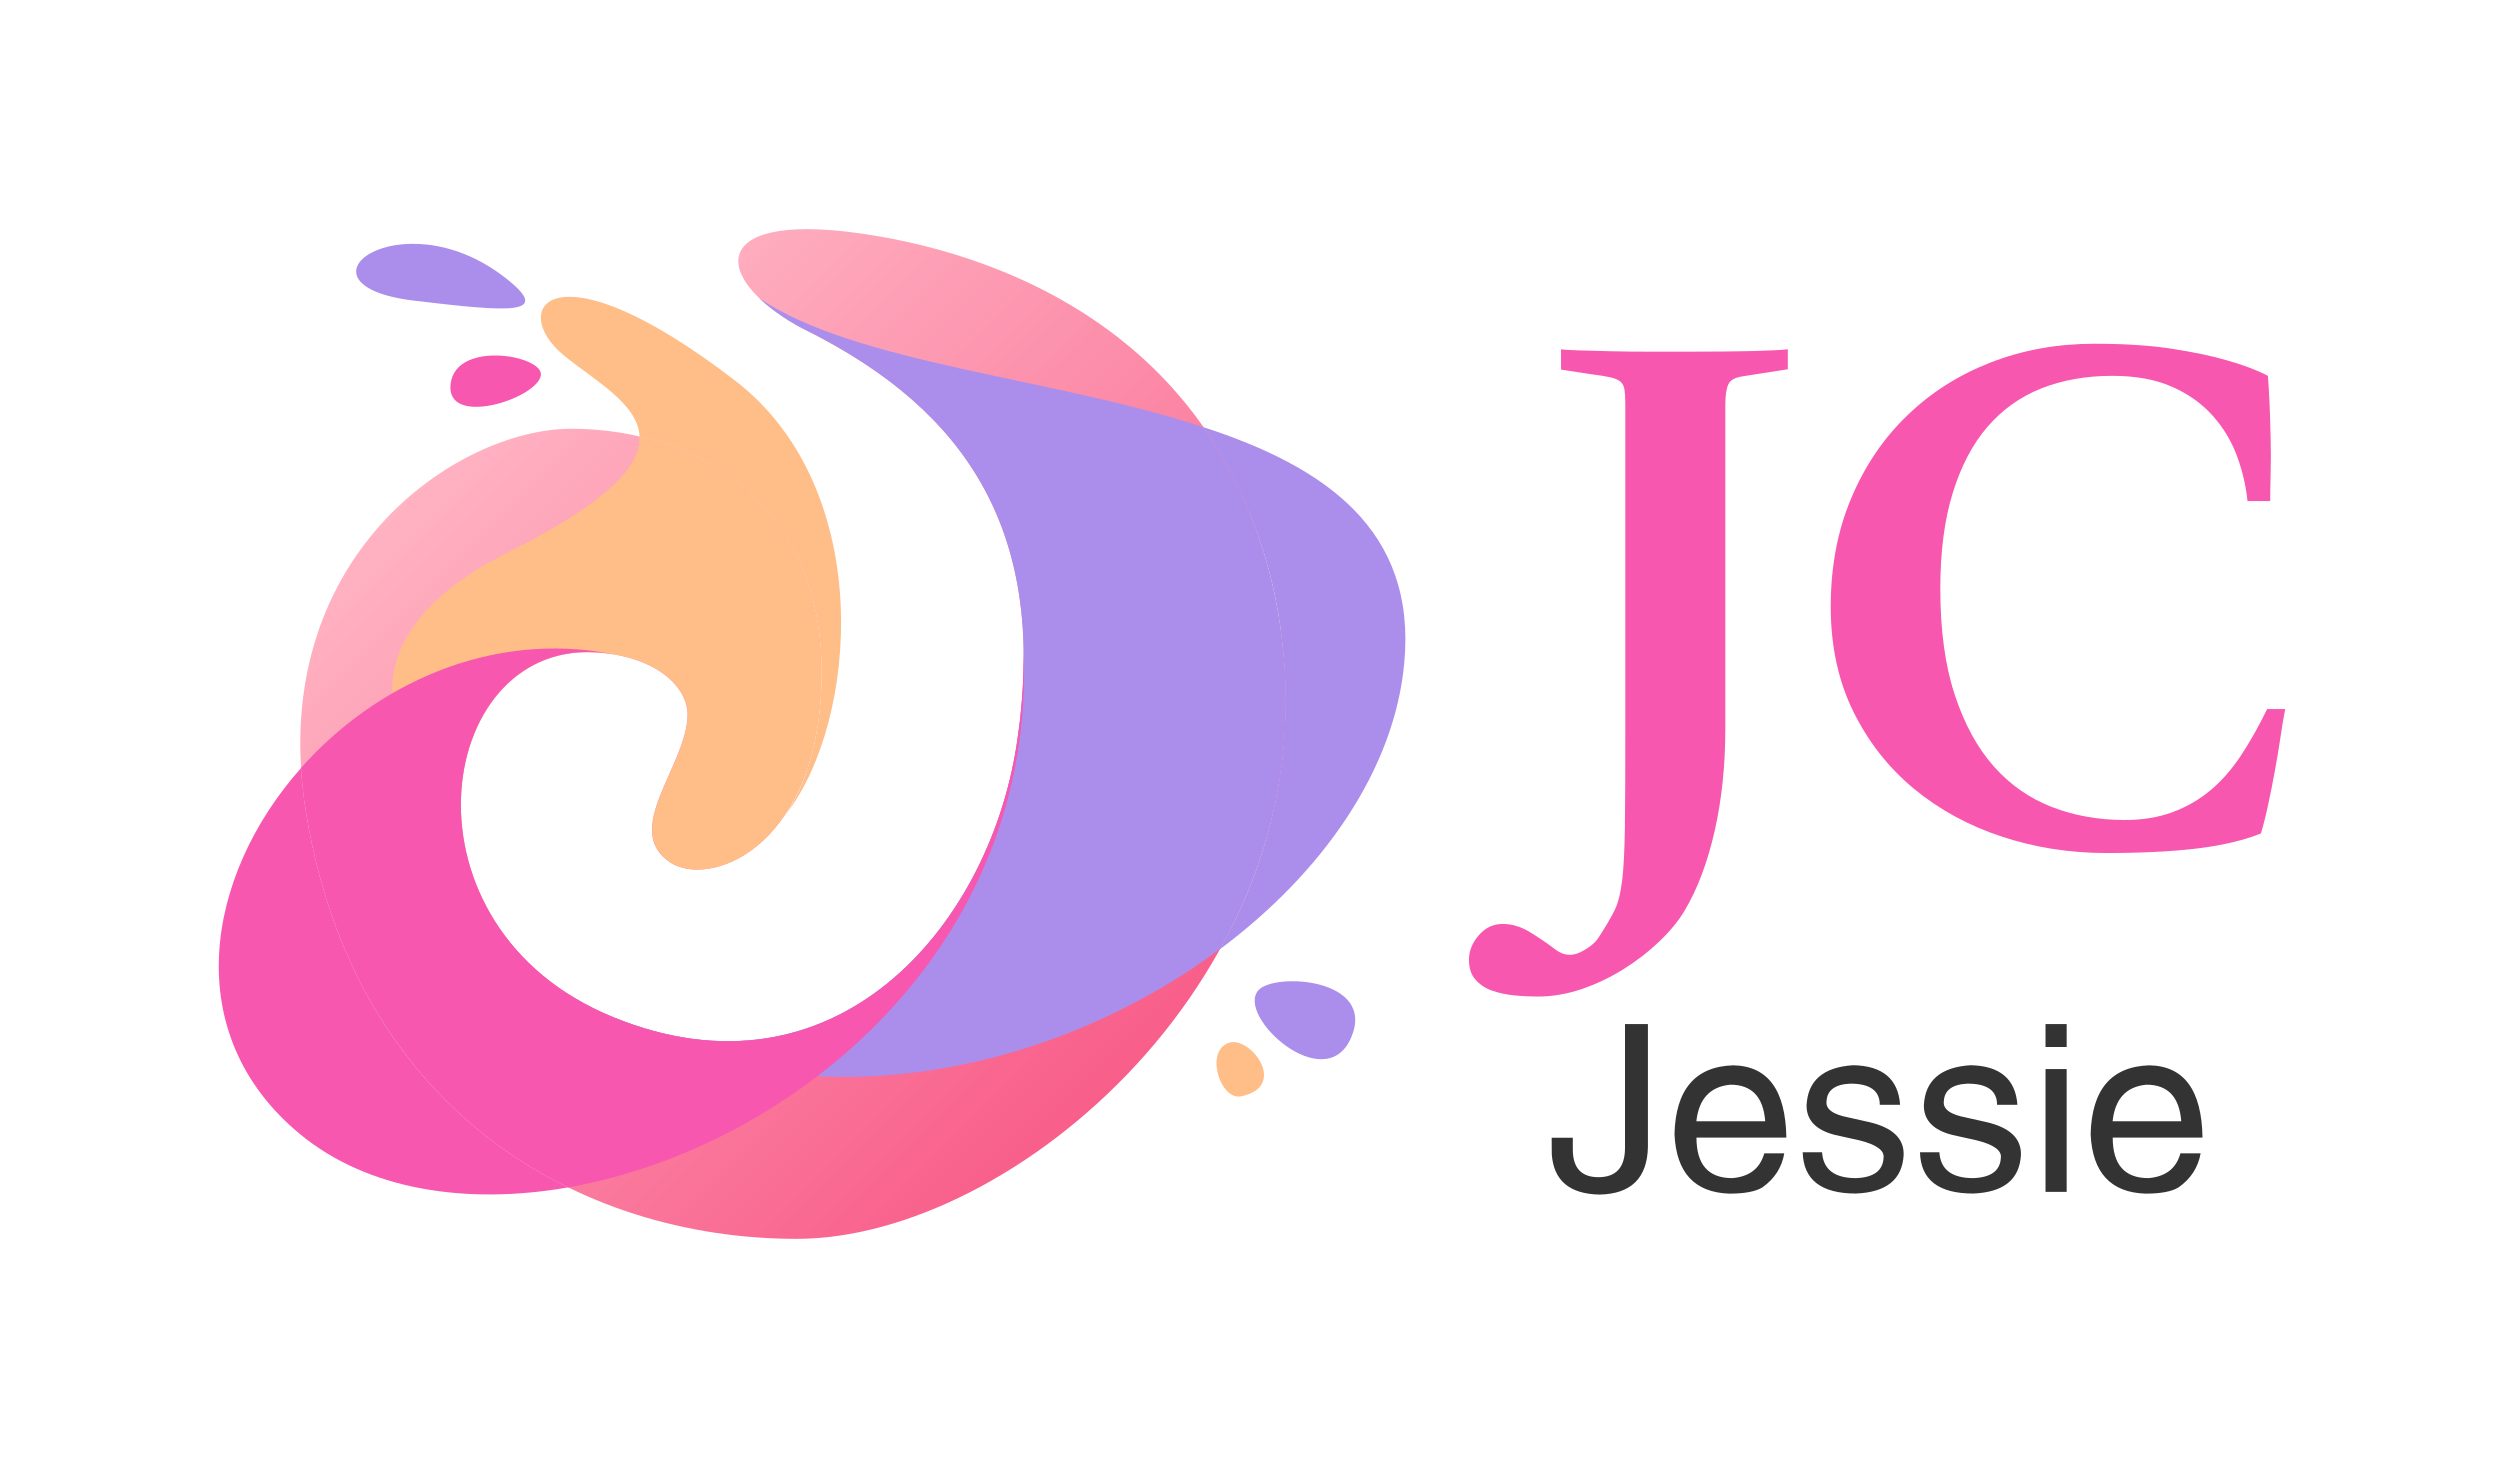 <svg xmlns="http://www.w3.org/2000/svg" viewBox="0 0 240 140" width="240" height="140">
	<defs>
		<linearGradient id="grd1" gradientUnits="userSpaceOnUse"  x1="46.56" y1="40.282" x2="108.82" y2="102.552">
			<stop offset="0" stop-color="#ffb2c2"  />
			<stop offset="1" stop-color="#f85e8a"  />
		</linearGradient>
	</defs>
	<style>
		tspan { white-space:pre }
		.shp0 { fill: none } 
		.shp1 { fill: url(#grd1) } 
		.shp2 { mix-blend-mode: multiply;fill: #f757af } 
		.shp3 { mix-blend-mode: multiply;fill: #ab8eeb } 
		.shp4 { mix-blend-mode: multiply;fill: #ffbd88 } 
		.shp5 { fill: #ab8eeb } 
		.shp6 { fill: #f757af } 
		.shp7 { fill: #333333 } 
	</style>
	<g id="Layer">
		<g id="Layer">
			<path id="Layer" class="shp0" d="M21,73.04h60v-51.03h-60z" />
			<g id="Layer">
				<g id="Layer">
					<g id="Layer">
						<g id="Layer">
							<path id="Layer" class="shp1" d="M54.84,41.16c-11,0 -29.41,12.41 -25.47,36.77c4.64,28.67 26.2,41 47.11,41c20.91,0 50.61,-25.57 46.59,-57.41c-3.52,-27.95 -25.31,-36.97 -40.53,-39.12c-15.22,-2.15 -14.08,4.81 -4.95,9.41c15.11,7.61 23.2,19.27 20,39.8c-2.76,17.61 -17.59,34.67 -38.71,26.05c-21.12,-8.62 -17.25,-35.77 -1.88,-35.04c5.72,0.28 9.05,3.18 9,6.06c-0.1,4.86 -6.38,11 -1.65,14.12c3.58,2.36 13.74,-1 14.46,-16.69c0.82,-17.32 -11.59,-24.95 -23.97,-24.95z" />
							<path id="Layer" class="shp2" d="M51.92,36.06c0.37,-1.92 -8.13,-3.47 -8.66,0.78c-0.53,4.25 8.22,1.48 8.66,-0.78z" />
							<path id="Layer" class="shp3" d="M129.7,99.63c2.49,-5.73 -7.37,-6.31 -8.9,-4.56c-2.18,2.49 6.41,10.29 8.9,4.56z" />
							<path id="Layer" class="shp4" d="M119.12,105.25c4.69,-0.94 0.82,-5.98 -1.24,-5.11c-2.23,0.94 -0.67,5.49 1.24,5.11z" />
							<path id="Layer" class="shp3" d="M115.5,41c1.04,1.52 1.99,3.11 2.83,4.75c0.85,1.64 1.59,3.33 2.23,5.06c0.64,1.73 1.17,3.5 1.59,5.3c0.42,1.8 0.73,3.62 0.92,5.45c0.3,2.54 0.4,5.11 0.3,7.67c-0.1,2.56 -0.41,5.11 -0.92,7.62c-0.51,2.51 -1.22,4.98 -2.12,7.37c-0.9,2.4 -1.99,4.72 -3.26,6.94c9.91,-7.37 16.82,-17.29 17.74,-27.54c1.19,-12.78 -7.65,-18.84 -19.31,-22.62z" />
							<path id="Layer" class="shp3" d="M123.07,61.52c-0.2,-1.83 -0.51,-3.65 -0.93,-5.44c-0.42,-1.79 -0.95,-3.56 -1.59,-5.29c-0.64,-1.73 -1.38,-3.42 -2.23,-5.05c-0.85,-1.64 -1.79,-3.22 -2.83,-4.74c-14.5,-4.78 -33.24,-6.06 -42.61,-12.37c0.35,0.32 0.71,0.63 1.08,0.92c0.37,0.29 0.76,0.57 1.15,0.84c0.39,0.27 0.8,0.52 1.21,0.75c0.41,0.24 0.83,0.46 1.26,0.66c15.11,7.61 23.2,19.27 20,39.8c-2.76,17.61 -17.59,34.67 -38.71,26.05c-0.43,-0.17 -0.85,-0.36 -1.27,-0.55c-0.42,-0.19 -0.83,-0.4 -1.24,-0.62c-0.41,-0.22 -0.81,-0.44 -1.2,-0.68c-0.4,-0.24 -0.79,-0.48 -1.17,-0.74c19.77,13.93 46,8.83 63.11,-3.95c1.27,-2.23 2.35,-4.55 3.25,-6.95c0.9,-2.4 1.6,-4.86 2.11,-7.37c0.51,-2.51 0.81,-5.06 0.91,-7.62c0.1,-2.56 0,-5.12 -0.31,-7.66z" />
							<path id="Layer" class="shp4" d="M70.65,36.6c-17.65,-13.6 -21.94,-6.96 -16.55,-2.51c2.88,2.39 7.16,4.63 7.3,7.82c9.83,2.29 18.09,10 17.44,24.2c-0.24,5.31 -1.56,9.2 -3.34,12c6.92,-9.02 8.55,-31.11 -4.85,-41.51z" />
							<path id="Layer" class="shp4" d="M48.71,53.05c-21,10.5 -6.15,25.67 -3.2,17.47v-0.05c1.94,-4.78 6,-8.11 11.51,-7.85c5.72,0.28 9.05,3.18 9,6.06c-0.1,4.86 -6.38,11 -1.65,14.12c3.58,2.36 13.74,-1 14.46,-16.69c0.65,-14.23 -7.61,-21.91 -17.44,-24.2c0.13,2.76 -2.88,6.24 -12.68,11.14z" />
							<path id="Layer" class="shp2" d="M29.37,77.93c-0.23,-1.44 -0.39,-2.84 -0.47,-4.2c-9.24,10.41 -11.72,25.58 -0.07,35.17c6.45,5.31 15.88,6.81 25.71,5.09c-12.26,-5.99 -22.19,-17.67 -25.17,-36.06z" />
							<path id="Layer" class="shp2" d="M98.26,62.27c0.01,0.78 0.01,1.56 -0.02,2.34c-0.02,0.78 -0.06,1.56 -0.12,2.34c-0.06,0.78 -0.13,1.56 -0.22,2.33c-0.09,0.78 -0.2,1.55 -0.32,2.32c-2.75,17.61 -17.58,34.67 -38.7,26.05c-21.12,-8.62 -17.25,-35.77 -1.88,-35.04c0.63,0 1.22,0.1 1.79,0.18c-11.71,-2.27 -22.79,2.93 -29.89,10.93c0.08,1.36 0.24,2.76 0.47,4.2c2.98,18.39 12.91,30.07 25.17,36.07c21.53,-3.79 45.04,-23 43.72,-51.73z" />
							<path id="Layer" class="shp5" d="M48.38,26.57c-10,-7.66 -21.18,0.8 -8.58,2.3c9.04,1.07 13.52,1.49 8.58,-2.3z" />
						</g>
					</g>
				</g>
			</g>
		</g>
		<g id="Layer">
			<g id="Layer">
				<g id="Layer">
					<path id="Layer" class="shp6" d="M171.63,33.53c-1.3,0.15 -4.45,0.23 -9.46,0.23v0v0c-1.25,0 -2.53,0 -3.83,0v0v0c-1.3,0 -2.53,-0.01 -3.68,-0.04v0v0c-1.15,-0.03 -2.16,-0.05 -3.04,-0.08v0v0c-0.88,-0.03 -1.46,-0.06 -1.76,-0.11v0v1.95l2.93,0.45v0c0.8,0.1 1.41,0.2 1.84,0.3v0v0c0.43,0.1 0.74,0.24 0.94,0.41v0v0c0.2,0.18 0.33,0.43 0.38,0.75v0v0c0.05,0.33 0.08,0.76 0.08,1.31v0l0,31.61v0c0,3.9 -0.01,6.93 -0.04,9.08v0v0c-0.03,2.15 -0.11,3.85 -0.26,5.11v0v0c-0.15,1.25 -0.4,2.23 -0.75,2.93v0v0c-0.35,0.7 -0.85,1.55 -1.5,2.55v0v0c-0.35,0.55 -0.94,1.03 -1.76,1.43v0v0c-0.83,0.4 -1.61,0.33 -2.36,-0.23v0v0c-1,-0.75 -1.89,-1.35 -2.67,-1.8v0v0c-0.78,-0.45 -1.59,-0.68 -2.44,-0.68v0v0c-0.9,0 -1.66,0.36 -2.29,1.09v0v0c-0.63,0.73 -0.94,1.51 -0.94,2.36v0v0c0,0.8 0.21,1.44 0.64,1.91v0v0c0.43,0.48 0.96,0.83 1.61,1.05v0v0c0.65,0.23 1.36,0.38 2.14,0.45v0v0c0.78,0.08 1.51,0.11 2.21,0.11v0v0c1.4,0 2.8,-0.24 4.2,-0.71v0v0c1.4,-0.48 2.74,-1.11 4.02,-1.91v0v0c1.28,-0.8 2.43,-1.69 3.45,-2.67v0v0c1.03,-0.98 1.84,-1.96 2.44,-2.97v0v0c1.25,-2.1 2.21,-4.67 2.89,-7.7v0v0c0.68,-3.03 1.01,-6.27 1.01,-9.72v0l0,-31.08v0c0,-0.95 0.1,-1.63 0.3,-2.03v0v0c0.2,-0.4 0.65,-0.65 1.35,-0.75v0l4.35,-0.68v-1.95zM217.65,68.06c-0.8,1.65 -1.64,3.14 -2.52,4.47v0v0c-0.88,1.33 -1.85,2.44 -2.93,3.34v0v0c-1.08,0.9 -2.29,1.6 -3.64,2.1v0v0c-1.35,0.5 -2.88,0.75 -4.58,0.75v0v0c-2.5,0 -4.83,-0.41 -6.98,-1.24v0v0c-2.15,-0.83 -4.02,-2.13 -5.59,-3.9v0v0c-1.58,-1.78 -2.83,-4.07 -3.75,-6.87v0v0c-0.93,-2.8 -1.39,-6.21 -1.39,-10.21v0v0c0,-3.55 0.4,-6.62 1.2,-9.2v0v0c0.8,-2.58 1.91,-4.69 3.34,-6.34v0v0c1.43,-1.65 3.15,-2.88 5.18,-3.68v0v0c2.03,-0.8 4.29,-1.2 6.79,-1.2v0v0c2.25,0 4.17,0.35 5.74,1.05v0v0c1.58,0.7 2.88,1.63 3.9,2.78v0v0c1.03,1.15 1.8,2.44 2.33,3.87v0v0c0.53,1.43 0.86,2.87 1.01,4.32v0h2.18v0c0,-0.65 0.01,-1.53 0.04,-2.63v0v0c0.03,-1.1 0.03,-2.25 0,-3.45v0v0c-0.03,-1.2 -0.06,-2.34 -0.11,-3.42v0v0c-0.05,-1.08 -0.1,-1.91 -0.15,-2.52v0v0c-1.05,-0.55 -2.38,-1.05 -3.98,-1.5v0v0c-1.35,-0.4 -3.08,-0.76 -5.18,-1.09v0v0c-2.1,-0.33 -4.6,-0.49 -7.51,-0.49v0v0c-3.55,0 -6.87,0.6 -9.95,1.8v0v0c-3.08,1.2 -5.76,2.9 -8.03,5.11v0v0c-2.28,2.2 -4.07,4.85 -5.37,7.96v0v0c-1.3,3.1 -1.95,6.56 -1.95,10.36v0v0c0,3.8 0.73,7.17 2.18,10.1v0v0c1.45,2.93 3.39,5.39 5.82,7.4v0v0c2.43,2 5.23,3.53 8.41,4.58v0v0c3.18,1.05 6.52,1.58 10.02,1.58v0v0c3.5,0 6.46,-0.15 8.86,-0.45v0v0c2.4,-0.3 4.4,-0.78 6.01,-1.43v0v0c0.25,-0.85 0.49,-1.8 0.71,-2.85v0v0c0.23,-1.05 0.44,-2.13 0.64,-3.23v0v0c0.2,-1.1 0.38,-2.16 0.53,-3.19v0v0c0.15,-1.03 0.3,-1.91 0.45,-2.67v0l-1.73,0z" />
				</g>
			</g>
			<g id="Layer">
				<g id="Layer">
					<path id="Layer" class="shp7" d="M148.96,109.22h2.03v1.14c0,1.76 0.82,2.65 2.46,2.65c1.7,0 2.55,-0.94 2.55,-2.82v-11.88h2.2v11.79c-0.06,2.99 -1.61,4.52 -4.65,4.58c-2.88,-0.06 -4.4,-1.35 -4.58,-3.87zM169.36,110.72h1.93c-0.23,1.35 -0.93,2.44 -2.1,3.27c-0.65,0.4 -1.71,0.6 -3.17,0.6c-3.34,-0.11 -5.1,-2.01 -5.27,-5.71c0.11,-4.29 1.99,-6.49 5.63,-6.61c3.34,0.06 5.04,2.38 5.11,6.94h-8.63c0,2.59 1.14,3.89 3.43,3.89c1.64,-0.13 2.67,-0.92 3.08,-2.38zM162.85,107.64h6.61c-0.18,-2.34 -1.29,-3.51 -3.34,-3.51c-1.94,0.18 -3.03,1.35 -3.27,3.51zM182.39,106.06h-1.93c0,-1.35 -0.94,-2.03 -2.82,-2.03c-1.46,0.06 -2.23,0.62 -2.29,1.67c-0.11,0.76 0.59,1.29 2.12,1.58l2.01,0.45c2.23,0.53 3.32,1.58 3.27,3.15c-0.13,2.35 -1.65,3.58 -4.58,3.7c-3.34,0 -5.04,-1.32 -5.11,-3.96h1.86c0.11,1.65 1.19,2.48 3.25,2.48c1.7,-0.06 2.58,-0.71 2.65,-1.93c0.11,-0.71 -0.65,-1.28 -2.29,-1.69l-2.38,-0.53c-1.81,-0.46 -2.72,-1.4 -2.72,-2.82c0.11,-2.4 1.61,-3.69 4.49,-3.87c2.82,0.06 4.31,1.33 4.49,3.79zM193.65,106.06h-1.93c0,-1.35 -0.94,-2.03 -2.82,-2.03c-1.46,0.06 -2.23,0.62 -2.29,1.67c-0.11,0.76 0.59,1.29 2.12,1.58l2.01,0.45c2.23,0.53 3.32,1.58 3.27,3.15c-0.13,2.35 -1.65,3.58 -4.58,3.7c-3.34,0 -5.04,-1.32 -5.11,-3.96h1.86c0.11,1.65 1.19,2.48 3.25,2.48c1.7,-0.06 2.58,-0.71 2.65,-1.93c0.11,-0.71 -0.65,-1.28 -2.29,-1.69l-2.38,-0.53c-1.81,-0.46 -2.72,-1.4 -2.72,-2.82c0.11,-2.4 1.61,-3.69 4.49,-3.87c2.82,0.06 4.31,1.33 4.49,3.79zM196.37,102.63h2.03v11.79h-2.03zM198.4,98.31v2.2h-2.03v-2.2zM209.31,110.72h1.95c-0.24,1.35 -0.94,2.44 -2.12,3.27c-0.65,0.4 -1.71,0.6 -3.17,0.6c-3.34,-0.11 -5.1,-2.01 -5.27,-5.71c0.11,-4.29 1.99,-6.49 5.63,-6.61c3.34,0.06 5.04,2.38 5.11,6.94h-8.62c0,2.59 1.14,3.89 3.42,3.89c1.65,-0.13 2.68,-0.92 3.08,-2.38zM202.81,107.64h6.59c-0.18,-2.34 -1.29,-3.51 -3.34,-3.51c-1.94,0.18 -3.02,1.35 -3.25,3.51z" />
				</g>
			</g>
		</g>
	</g>
</svg>